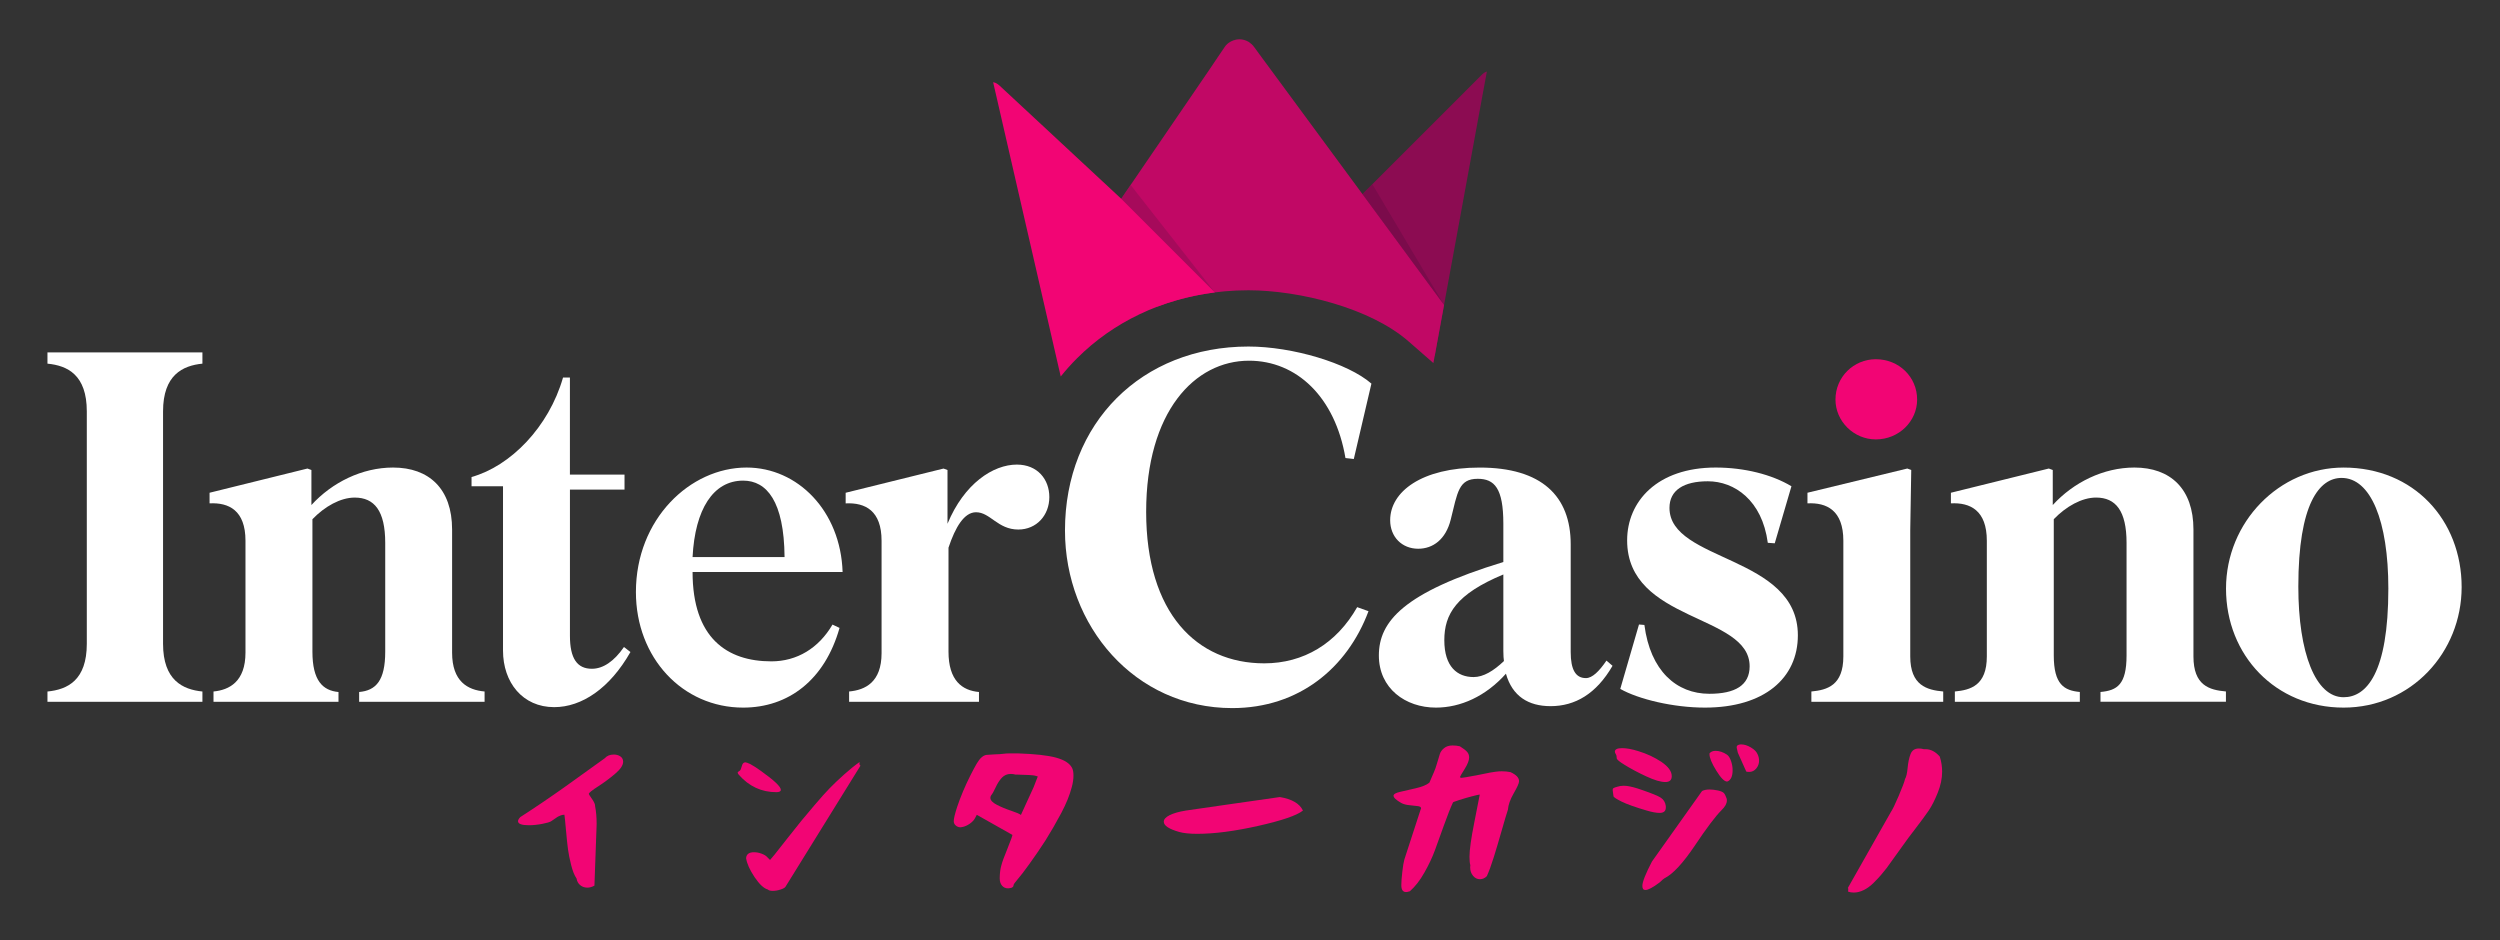 <?xml version="1.0" encoding="utf-8"?>
<!-- Generator: Adobe Illustrator 24.0.2, SVG Export Plug-In . SVG Version: 6.00 Build 0)  -->
<svg version="1.1" id="Layer_1" xmlns="http://www.w3.org/2000/svg" xmlns:xlink="http://www.w3.org/1999/xlink" x="0px" y="0px"
	 viewBox="0 0 1136.75 427.57" style="enable-background:new 0 0 1136.75 427.57;" xml:space="preserve">
<rect x="0" y="0" width="1136.75" height="427.57" fill="#333333" stroke="none"/>
<style type="text/css">
	.st0{fill:#FFFFFF;}
	.st1{fill:#F20574;}
	.st2{fill:#8C0C52;}
	.st3{fill:#C10865;}
	.st4{opacity:0.5;fill:#6B0B44;}
	.st5{opacity:0.5;fill:#8C0C52;}
</style>
<g>
	<g>
		<path class="st0" d="M92.04,165.35c-8.95,0.89-17.9,5.14-17.9,21.7v105.68c0,16.56,8.95,20.81,17.9,21.7v4.68H21.58v-4.68
			c9.17-0.89,17.89-5.14,17.89-21.7V187.05c0-16.56-8.72-20.81-17.89-21.7v-5.12h70.46V165.35z"/>
		<path class="st0" d="M153.89,319.1H97.08v-4.68c7.16-0.67,14.54-4.47,14.54-17.67v-50.87c0-13.86-7.6-17.45-16.33-17v-4.83
			l44.51-11.01l1.8,0.67v15.93c9.39-10.29,23.03-17.05,37.13-17.05c16.32,0,26.84,9.62,26.84,28.18v55.98
			c0,13.19,7.16,17,14.77,17.67v4.68h-57.04v-4.45c7.61-0.67,11.86-5.14,11.86-18.34v-49.48c0-14.54-4.93-20.58-13.87-20.58
			c-6.49,0-13.64,4.03-19.23,9.84v60.23c0,13.19,4.7,17.67,11.85,18.34V319.1z"/>
		<path class="st0" d="M259.15,222.6v66.5c0,10.29,3.26,14.99,9.98,14.99c5.14,0,10.12-3.42,14.59-9.9l2.94,2.29
			c-9.4,16.55-22.15,25.06-34.67,25.06c-14.32,0-23.27-11.18-23.27-25.73v-74.71h-14.31v-4.2c17.67-4.92,35.12-22.65,41.6-45.23
			h3.13v44.13h24.83v6.81H259.15z"/>
		<path class="st0" d="M314.91,253.3h41.83c-0.21-25.36-8.12-34.76-18.83-34.76C324.32,218.54,316.03,231.52,314.91,253.3
			 M337.91,321.75c-27.51,0-48.76-22.6-48.76-52.56c0-33.11,24.6-56.6,50.32-56.6c23.27,0,42.77,19.77,43.66,47.5h-68.22
			c0,30.05,15.69,40.63,35.82,40.63c11.63,0,21.53-5.98,27.8-16.72l3.21,1.51C375.04,309.23,358.48,321.75,337.91,321.75"/>
		<path class="st0" d="M445.14,319.1h-59.05v-4.68c7.38-0.67,14.76-4.25,14.76-17.44v-51.09c0-13.65-7.38-17.45-16.33-17v-4.83
			l44.51-11.01l1.8,0.67v24.43c7.6-18.34,20.8-26.9,31.53-26.9c9.4,0,14.77,6.72,14.77,14.77c0,8.27-5.81,14.76-14.1,14.76
			c-9.39,0-12.75-7.86-19.23-7.86c-5.37,0-9.39,6.72-12.52,16.11v47.28c0,13.19,6.26,17.67,13.86,18.34V319.1z"/>
		<path class="st0" d="M611.78,208.27c-4.7-27.74-22.17-44.26-43.87-44.26c-24.61,0-46.75,23.09-46.75,68.72
			c0,46.08,23.03,68.89,53.68,68.89c17.9,0,32.87-8.99,42.27-25.55l5.15,1.84c-9.62,25.72-31.54,44.06-61.96,44.06
			c-44.29,0-76.05-37.35-76.05-80.75c0-48.99,34.89-83.65,83.42-83.65c19.91,0,45.2,7.5,55.92,16.86l-8.01,34.28L611.78,208.27z"/>
		<path class="st0" d="M683.84,300.58c-0.14-1.15-0.27-2.32-0.27-4.55v-34.82c-21.48,8.95-26.84,18.04-26.84,29.9
			c0,12.08,5.93,16.75,13.31,16.75C674.51,307.86,679.14,305.06,683.84,300.58 M684.75,306.33c-9.17,10.29-20.65,15.42-31.83,15.42
			c-13.87,0-25.95-8.72-25.95-23.7c0-15.44,11.18-28.63,56.6-42.5v-17.45c0-16.1-4.03-20.39-11.64-20.39
			c-8.72,0-9.17,6.08-12.3,18.61c-2.24,8.95-8.05,13.19-14.77,13.19c-7.38,0-12.75-5.37-12.75-12.97
			c0-12.97,14.32-23.94,40.71-23.94c28.19,0,41.38,12.98,41.38,34.9v48.98c0,8.05,2.25,11.85,6.93,11.85c2.85,0,5.98-3.03,9.33-7.96
			l2.76,2.37c-7.38,12.75-17,18.35-28.19,18.35C694.98,321.08,687.66,316.61,684.75,306.33"/>
		<path class="st0" d="M795.56,302.96c0-23.94-55.7-19.91-55.7-57.26c0-17.68,13.65-33.11,40.27-33.11
			c12.97,0,25.49,3.14,34.44,8.51l-7.59,25.94l-3.16-0.22c-2.59-19.4-15.19-27.98-27.26-27.98c-10.97,0-17.45,4.05-17.45,12.1
			c0,24.61,58.38,21.48,58.38,57.93c0,19.46-15.22,32.88-42.27,32.88c-14.32,0-30.2-3.8-38.48-8.5l8.51-29.29l2.46,0.21
			c2.68,20.81,14.54,31.3,29.53,31.3C788.85,315.47,795.56,311.68,795.56,302.96"/>
		<path class="st0" d="M823.63,319.1v-4.68c7.16-0.67,14.54-2.74,14.54-15.93v-52.61c0-13.86-7.6-17.45-16.32-17v-4.83l45.4-11.01
			l1.79,0.67L868.59,241v57.49c0,13.19,7.6,15.26,14.99,15.93v4.68H823.63z"/>
		<path class="st1" d="M852.94,163.34c10.51,0,18.78,8.05,18.78,18.35c0,9.84-8.27,18.11-18.78,18.11
			c-10.07,0-18.35-8.27-18.35-18.11C834.59,171.39,842.86,163.34,852.94,163.34"/>
		<path class="st0" d="M945.69,319.1h-56.82v-4.68c7.16-0.67,14.54-2.74,14.54-15.93v-52.61c0-13.86-7.6-17.45-16.33-17v-4.83
			l44.51-11.01l1.8,0.67v15.93c9.39-10.29,23.03-17.05,37.13-17.05c16.32,0,26.84,9.62,26.84,28.18v57.71
			c0,13.19,7.17,15.26,14.77,15.93v4.68h-57.04v-4.45c7.61-0.67,11.85-3.41,11.85-16.6v-51.22c0-14.54-4.92-20.58-13.86-20.58
			c-6.49,0-13.64,4.03-19.23,9.84v61.96c0,13.19,4.7,15.93,11.85,16.6V319.1z"/>
		<path class="st0" d="M1065.63,317.03c10.29,0,20.35-10.72,20.35-49.42c0-30.83-8.05-50.3-21.25-50.3
			c-10.06,0-19.68,11.59-19.68,49.42C1045.05,296.91,1052.87,317.03,1065.63,317.03 M1012.17,267.62c0-30.2,24.16-55.02,53.46-55.02
			c31.98,0,53.68,23.93,53.68,54.35c0,29.75-23.04,54.8-53.68,54.8C1034.76,321.75,1012.17,298.04,1012.17,267.62"/>
		<g>
			<g>
				<path class="st1" d="M235.55,373.39c0-0.51,0.33-1.12,1-1.84c6.9-4.45,13.73-9.08,20.48-13.88l17.95-12.89
					c0.97-1.12,2.35-1.69,4.14-1.69c1.12,0,2.11,0.28,2.95,0.84c0.84,0.56,1.27,1.38,1.27,2.45c0,1.59-1.24,3.43-3.72,5.52
					c-2.48,2.1-5.04,3.99-7.67,5.68c-2.63,1.69-4.05,2.81-4.26,3.38c0.05,0.2,0.56,1,1.53,2.38c0.97,1.38,1.43,2.48,1.38,3.3
					c0.46,2.3,0.69,4.99,0.69,8.05c0,0.26-0.01,0.65-0.04,1.19c-0.03,0.54-0.04,0.96-0.04,1.27l-0.92,25.54
					c-1.07,0.61-2.15,0.92-3.22,0.92c-1.23,0-2.3-0.37-3.22-1.11c-0.92-0.74-1.48-1.75-1.69-3.03c-0.97-1.43-1.79-3.46-2.45-6.1
					c-0.67-2.63-1.14-4.97-1.42-7.02c-0.28-2.04-0.59-4.93-0.92-8.67c-0.33-3.73-0.58-6.14-0.73-7.21h-0.31
					c-0.41,0-0.91,0.12-1.5,0.35c-0.59,0.23-1.06,0.46-1.42,0.69c-0.36,0.23-0.87,0.58-1.53,1.04c-0.67,0.46-1.07,0.74-1.23,0.84
					c-0.61,0.41-1.99,0.82-4.14,1.23c-2.15,0.41-4.17,0.61-6.06,0.61C237.18,375.23,235.55,374.62,235.55,373.39z"/>
				<path class="st1" d="M335.42,351.3c0-0.2,0.31-0.49,0.92-0.84c0.36-0.26,0.66-0.91,0.92-1.96c0.26-1.05,0.66-1.65,1.23-1.8h0.15
					c0.1-0.05,0.18-0.08,0.23-0.08c0.36,0,1.1,0.26,2.22,0.77c1.28,0.67,2.91,1.71,4.91,3.15c6.03,4.3,9.05,7.16,9.05,8.59
					c0,0.72-0.69,1.07-2.07,1.07c-6.7,0-12.38-2.63-17.03-7.9C335.59,351.89,335.42,351.56,335.42,351.3z M339.25,390.19
					c0.15-1.79,1.35-2.68,3.61-2.68c1.18,0,2.35,0.23,3.53,0.69c1.18,0.46,1.99,0.97,2.45,1.53l1.3,1.3l2.07-2.45
					c0.77-0.97,2.66-3.38,5.68-7.21c3.02-3.84,5.16-6.53,6.44-8.09c1.28-1.56,3.3-3.96,6.06-7.21c2.76-3.25,5.05-5.8,6.87-7.67
					c1.81-1.87,3.98-3.92,6.48-6.17c2.51-2.25,4.88-4.17,7.13-5.75c0,0.15-0.01,0.32-0.04,0.5c-0.03,0.18-0.04,0.32-0.04,0.42
					c0,0.1,0.04,0.22,0.11,0.35c0.08,0.13,0.19,0.27,0.35,0.42l-34.06,55c-0.26,0.46-1.01,0.89-2.26,1.3
					c-1.25,0.41-2.44,0.61-3.57,0.61c-1.07,0-1.82-0.2-2.22-0.61c-1.84-0.51-3.86-2.4-6.06-5.68
					C340.89,395.51,339.61,392.65,339.25,390.19z"/>
				<path class="st1" d="M433.67,373.39c0-1.12,0.51-3.27,1.53-6.44c1.53-4.6,3.58-9.46,6.14-14.57c1.07-2.1,1.99-3.81,2.76-5.14
					c1.43-2.45,2.92-3.78,4.45-3.99c0.66-0.05,1.84-0.13,3.53-0.23c1.89-0.05,3.27-0.14,4.14-0.27c0.87-0.13,1.99-0.19,3.37-0.19
					h3.14c7.87,0.26,13.68,0.9,17.41,1.92c3.89,1.07,6.34,2.66,7.36,4.76c0.41,0.82,0.61,1.97,0.61,3.45c0,1.59-0.26,3.32-0.77,5.22
					c-0.97,3.68-2.56,7.59-4.76,11.74c-2.45,4.6-4.86,8.77-7.21,12.5c-2.2,3.43-4.68,7.06-7.44,10.89
					c-2.25,3.12-4.04,5.45-5.37,6.98c-1.13,1.28-1.69,2.1-1.69,2.45c0,0.77-0.59,1.23-1.76,1.38c-0.1,0-0.23,0.01-0.38,0.04
					c-0.15,0.03-0.26,0.04-0.31,0.04c-1.18,0-2.11-0.41-2.8-1.23c-0.69-0.82-1.04-1.89-1.04-3.22v-0.54
					c0.05-2.1,0.28-3.86,0.69-5.29c0.41-1.64,1.35-4.24,2.84-7.82c1.64-4.09,2.38-6.16,2.22-6.21l-16.18-9.13l-0.77,1.46
					c-0.46,0.92-1.28,1.79-2.45,2.61c-1.18,0.82-2.38,1.33-3.61,1.53c-0.1,0-0.22,0.01-0.35,0.04c-0.13,0.03-0.22,0.04-0.27,0.04
					c-0.72,0-1.41-0.26-2.07-0.77C434.01,374.88,433.67,374.21,433.67,373.39z M450.32,362.73c0,1.13,0.96,2.19,2.88,3.18
					c1.92,1,4.09,1.91,6.52,2.72c2.43,0.82,3.92,1.46,4.49,1.92l5.83-12.73l1.84-4.76l-1.3-0.38c-0.82-0.2-3.37-0.36-7.67-0.46
					h-1.15c-0.67-0.2-1.38-0.31-2.15-0.31c-1.64,0-2.99,0.58-4.07,1.73c-1.07,1.15-2.02,2.62-2.84,4.41
					c-0.82,1.79-1.48,2.97-1.99,3.53C450.45,361.99,450.32,362.37,450.32,362.73z"/>
				<path class="st1" d="M529.17,373.62c0-1.07,0.88-2.06,2.65-2.95c1.76-0.89,4.23-1.6,7.4-2.11c3.02-0.41,9.58-1.35,19.67-2.84
					c10.1-1.48,17.78-2.58,23.05-3.3c5.52,0.92,9.02,2.97,10.51,6.14c-2.71,2.2-9.45,4.51-20.21,6.94
					c-10.77,2.43-20.03,3.64-27.81,3.64c-3.48,0-6.21-0.28-8.21-0.84C531.52,376.97,529.17,375.41,529.17,373.62z"/>
				<path class="st1" d="M633.64,361.81c0-0.72,1.01-1.3,3.03-1.76c2.02-0.46,4.41-1.01,7.17-1.65c2.76-0.64,4.78-1.47,6.06-2.49
					l0.23-0.46c0.15-0.36,0.41-0.96,0.77-1.8c0.36-0.84,0.74-1.73,1.15-2.65c0.46-1.02,0.93-2.39,1.42-4.1
					c0.49-1.71,0.89-3.07,1.23-4.07c0.33-1,0.98-1.89,1.96-2.68c0.97-0.79,2.25-1.19,3.84-1.19c1.18,0,2.27,0.13,3.3,0.38
					c1.48,0.92,2.56,1.74,3.22,2.45c0.66,0.72,1,1.59,1,2.61c0,1.28-0.64,2.97-1.92,5.06c-1.48,2.35-2.22,3.63-2.22,3.84
					c0,0.26,0.23,0.38,0.69,0.38s2.73-0.38,6.83-1.15c0.82-0.15,1.89-0.37,3.22-0.65c1.33-0.28,2.34-0.49,3.03-0.61
					c0.69-0.13,1.52-0.26,2.49-0.38c0.97-0.13,1.87-0.19,2.68-0.19c1.43,0,2.76,0.13,3.99,0.38c2.61,1.18,3.91,2.56,3.91,4.14
					c0,0.87-0.81,2.7-2.42,5.48c-1.61,2.79-2.49,5.28-2.65,7.48c-0.61,1.84-1.56,5.01-2.84,9.51c-1.28,4.5-2.48,8.54-3.6,12.12
					c-1.13,3.58-2.17,6.44-3.15,8.59c-0.92,0.92-1.97,1.38-3.14,1.38c-1.23,0-2.28-0.52-3.14-1.57c-0.87-1.05-1.3-2.34-1.3-3.87
					c0-0.41,0.03-0.72,0.08-0.92c-0.26-0.87-0.38-2.17-0.38-3.91c0-3.12,0.74-8.36,2.22-15.72c1.48-7.36,2.3-11.53,2.45-12.5h-0.08
					c-0.31,0-1.48,0.27-3.53,0.81c-2.05,0.54-4.02,1.11-5.91,1.73c-1.89,0.61-2.79,0.97-2.68,1.07c-1.18,2.56-2.54,6.02-4.1,10.39
					c-1.56,4.37-2.93,8.16-4.1,11.35c-1.18,3.2-2.76,6.56-4.76,10.09c-1.99,3.53-4.19,6.37-6.6,8.51c-0.77,0.26-1.36,0.38-1.76,0.38
					c-1.43,0-2.15-1.05-2.15-3.14c0-1.43,0.15-3.48,0.46-6.14c0.31-2.66,0.61-4.5,0.92-5.52l7.36-22.63
					c0.15-0.31,0.23-0.54,0.23-0.69c0-0.51-0.49-0.83-1.46-0.96c-0.97-0.13-2.24-0.27-3.8-0.42c-1.56-0.15-2.8-0.49-3.72-1
					C634.82,363.78,633.64,362.68,633.64,361.81z"/>
				<path class="st1" d="M733.28,359.2c0-0.2,0.03-0.37,0.08-0.5c0.05-0.13,0.14-0.23,0.27-0.31c0.13-0.08,0.24-0.14,0.35-0.19
					c0.1-0.05,0.31-0.13,0.61-0.23c0.31-0.1,0.56-0.18,0.77-0.23c0.92-0.31,1.89-0.46,2.91-0.46c0.61,0,1.1,0.03,1.46,0.08
					c1.84,0.26,4.06,0.84,6.67,1.76c4.6,1.59,7.49,2.76,8.67,3.53c1.33,0.82,2.12,2.1,2.38,3.84v0.69c0,1.64-0.95,2.45-2.84,2.45
					c-1.48,0-3.43-0.36-5.83-1.07c-5.22-1.53-9.03-2.89-11.43-4.07c-2.45-1.23-3.68-2.04-3.68-2.45c0-0.1-0.06-0.51-0.19-1.23
					C733.35,360.1,733.28,359.56,733.28,359.2z M734.28,341.79c0-1.07,1.1-1.61,3.3-1.61c2.04,0,4.53,0.46,7.44,1.38
					c3.84,1.18,7.29,2.79,10.36,4.83c3.17,2.15,4.76,4.32,4.76,6.52c0,1.79-0.97,2.68-2.92,2.68c-2.1,0-4.99-0.86-8.67-2.57
					c-3.68-1.71-6.93-3.44-9.74-5.18c-2.45-1.48-3.68-2.5-3.68-3.07c0-0.82-0.15-1.46-0.46-1.92
					C734.41,342.46,734.28,342.1,734.28,341.79z M746.78,402.85c0-1.84,1.46-5.55,4.37-11.12l22.78-32.06
					c0.92-0.46,2.04-0.69,3.38-0.69c1.12,0,2.43,0.15,3.91,0.46c1.28,0.31,2.13,0.68,2.57,1.11c0.43,0.44,0.86,1.24,1.27,2.42
					c0.1,0.2,0.15,0.54,0.15,1c0,1.38-0.79,2.84-2.38,4.37c-2.81,2.81-6.88,8.21-12.2,16.18c-5.37,7.98-9.95,12.91-13.73,14.8
					c-0.36,0.15-1.07,0.77-2.15,1.84c-3.12,2.35-5.32,3.53-6.6,3.53C747.24,404.69,746.78,404.08,746.78,402.85z M777.31,342.94
					v-0.38c0.61-0.77,1.53-1.15,2.76-1.15c1.74,0,3.48,0.59,5.22,1.76c0.72,0.51,1.32,1.46,1.8,2.84c0.49,1.38,0.73,2.79,0.73,4.22
					c0,2.56-0.69,4.22-2.07,4.99c-0.21,0.1-0.36,0.15-0.46,0.15c-1.23,0-2.86-1.66-4.91-4.99
					C778.33,347.06,777.31,344.58,777.31,342.94z M789.66,339.72c0-0.72,0.59-1.12,1.76-1.23h0.38c1.33,0,2.77,0.46,4.33,1.38
					c1.56,0.92,2.57,1.94,3.03,3.07c0.46,0.97,0.69,1.94,0.69,2.91c0,1.38-0.43,2.58-1.3,3.61c-0.87,1.02-1.92,1.53-3.14,1.53
					c-0.61,0-1.07-0.05-1.38-0.15l-3.84-8.59l-0.46-2.07c0-0.05-0.01-0.13-0.04-0.23C789.67,339.85,789.66,339.77,789.66,339.72z"/>
				<path class="st1" d="M840.21,403.77l19.64-34.67c0.66-0.92,1.83-3.32,3.49-7.21c1.66-3.89,2.62-6.44,2.88-7.67
					c0.56-0.92,0.96-2.63,1.19-5.14c0.23-2.5,0.68-4.59,1.34-6.25c0.66-1.66,1.92-2.49,3.76-2.49c0.71,0,1.46,0.1,2.22,0.31h0.77
					c2.4,0,4.58,1.13,6.52,3.38c0.71,2.2,1.07,4.5,1.07,6.9c0,3.02-0.66,6.19-1.99,9.51c-1.33,3.32-2.7,6.02-4.1,8.09
					c-1.41,2.07-3.39,4.77-5.94,8.09c-2.56,3.32-4.22,5.55-4.99,6.67l-8.28,11.51c-1.07,1.33-1.94,2.39-2.61,3.18
					c-0.67,0.79-1.73,1.92-3.18,3.38c-1.46,1.46-2.97,2.57-4.53,3.34c-1.56,0.77-3.08,1.15-4.56,1.15c-0.92,0-1.74-0.13-2.45-0.38
					c-0.15-0.05-0.18-0.31-0.08-0.77C840.47,404.23,840.41,403.92,840.21,403.77z"/>
			</g>
		</g>
		<g>
			<polygon points="650.75,162.1 650.75,162.1 650.75,162.1 			"/>
		</g>
	</g>
	<g>
		<path class="st2" d="M652.31,162.1l0.14-0.77l22.03-120.15c0,0,0.01,0,0.01,0.01l1.59-8.67c0,0,0,0,0,0
			c-0.54,0.17-1.04,0.42-1.49,0.75c-0.45,0.35-0.79,0.7-0.79,0.7l-0.07,0.07l-54.23,54.21l-0.01-0.01l-5.85,3.38L652.31,162.1z"/>
		<path class="st3" d="M640.41,155.18l11.35,9.91l4.85-26.44l-37.12-50.41l0,0l-46.61-63.27l-1.92-2.63l0,0l0,0l-0.55-0.75h-0.01
			c-0.17-0.26-0.37-0.5-0.57-0.75l-0.01-0.02h0c-0.18-0.21-0.38-0.42-0.59-0.62c-0.32-0.31-0.69-0.62-1.1-0.91
			c-0.02-0.02-0.05-0.03-0.07-0.05c-0.12-0.08-0.25-0.16-0.37-0.24c-1.24-0.73-2.62-1.11-4.01-1.14c-2.29,0.03-3.94,0.85-5.02,1.64
			c-0.16,0.12-0.32,0.25-0.48,0.38c-0.02,0.02-0.04,0.03-0.06,0.05c-0.21,0.19-0.42,0.4-0.62,0.61c-0.14,0.16-0.28,0.32-0.4,0.49
			l-1.79,2.62l-5.66,8.4l-39.79,58.25l-0.04,0.05l-3,7.64l19.33,41.47c12.85-4.9,26.88-7.47,41.54-7.47
			C590.64,132.01,622.99,139.97,640.41,155.18z"/>
		<path class="st1" d="M482.31,171.19c2.3-2.87,4.76-5.62,7.38-8.24c16.55-16.55,38.43-26.93,62.72-29.99l-42.59-42.59l0,0v0
			l-20.49-19.05c-0.12-0.11-0.24-0.22-0.35-0.33l-2.24-2.08c-0.71-0.66-1.43-1.33-2.15-2l-2.85-2.65c-0.13-0.12-0.26-0.24-0.38-0.36
			l-1.57-1.46c-12.55-11.67-24.45-22.73-25.24-23.46c-0.64-0.59-1.22-0.97-1.69-1.2c-0.41-0.19-0.84-0.32-1.28-0.39h0L482.31,171.19
			z"/>
		<polygon class="st4" points="623.99,83.74 619.49,88.24 656.61,138.65 		"/>
		<polygon class="st5" points="514.1,84.1 509.82,90.37 552.41,132.96 		"/>
	</g>
</g>
</svg>

